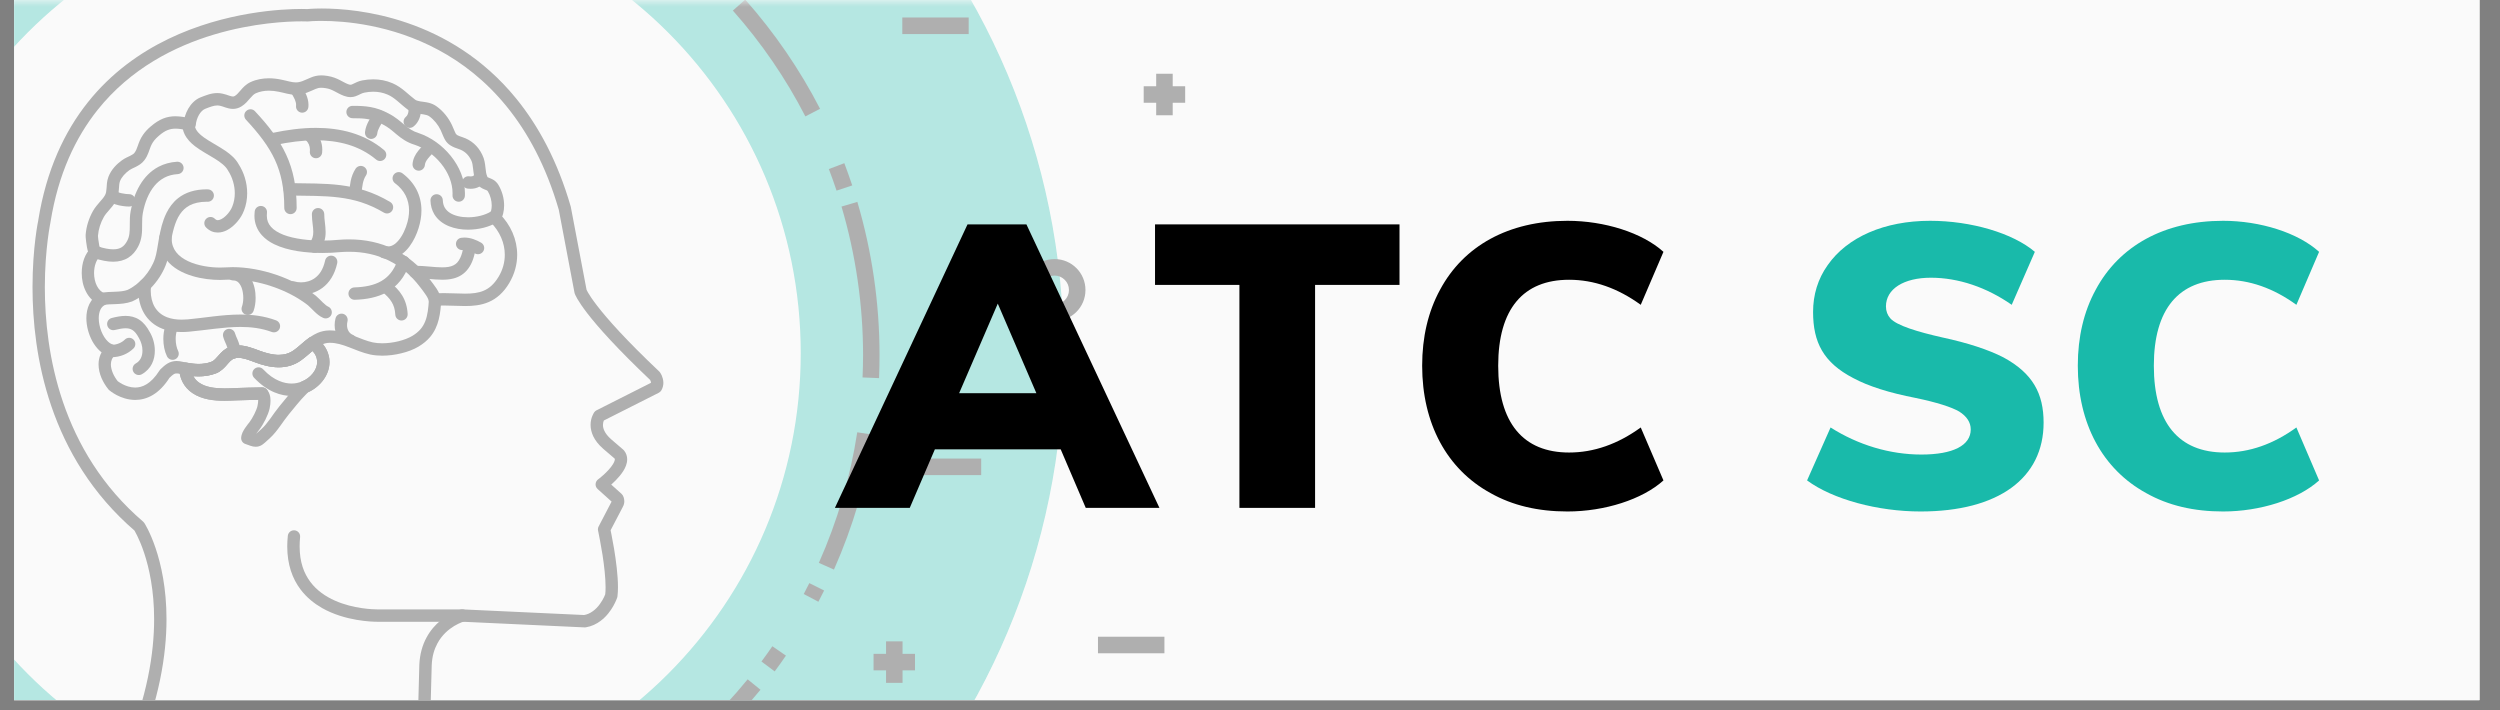 <svg xmlns="http://www.w3.org/2000/svg" xmlns:xlink="http://www.w3.org/1999/xlink" width="250" zoomAndPan="magnify" viewBox="0 0 187.5 53.25" height="71" preserveAspectRatio="xMidYMid meet" version="1.0"><rect x="0" y="0" width="187.5" height="53.25" fill="#808080" stroke="none"/><defs><filter x="0%" y="0%" width="100%" height="100%" id="id1"><feColorMatrix values="0 0 0 0 1 0 0 0 0 1 0 0 0 0 1 0 0 0 1 0" color-interpolation-filters="sRGB"/></filter><g/><clipPath id="id2"><path d="M 1.055 0 L 185.953 0 L 185.953 52.512 L 1.055 52.512 Z M 1.055 0 " clip-rule="nonzero"/></clipPath><clipPath id="id3"><path d="M 1.055 0 L 90 0 L 90 52.512 L 1.055 52.512 Z M 1.055 0 " clip-rule="nonzero"/></clipPath><mask id="id4"><g filter="url(#id1)"><rect x="-18.75" width="225" fill="#000000" y="-5.325" height="63.9" fill-opacity="0.31"/></g></mask><clipPath id="id5"><path d="M 0.055 0 L 79 0 L 79 52.512 L 0.055 52.512 Z M 0.055 0 " clip-rule="nonzero"/></clipPath><clipPath id="id6"><path d="M 0.055 0 L 60 0 L 60 52.512 L 0.055 52.512 Z M 0.055 0 " clip-rule="nonzero"/></clipPath><clipPath id="id7"><path d="M 53 0 L 61 0 L 61 9 L 53 9 Z M 53 0 " clip-rule="nonzero"/></clipPath><clipPath id="id8"><path d="M 47 50 L 57 50 L 57 52.512 L 47 52.512 Z M 47 50 " clip-rule="nonzero"/></clipPath><clipPath id="id9"><path d="M 0.055 51 L 2 51 L 2 52.512 L 0.055 52.512 Z M 0.055 51 " clip-rule="nonzero"/></clipPath><clipPath id="id10"><path d="M 0.055 0 L 2 0 L 2 5 L 0.055 5 Z M 0.055 0 " clip-rule="nonzero"/></clipPath><clipPath id="id11"><path d="M 84 6 L 87.992 6 L 87.992 8 L 84 8 Z M 84 6 " clip-rule="nonzero"/></clipPath><clipPath id="id12"><path d="M 1 0 L 49 0 L 49 52.512 L 1 52.512 Z M 1 0 " clip-rule="nonzero"/></clipPath><clipPath id="id13"><rect x="0" width="89" y="0" height="53"/></clipPath></defs><g clip-path="url(#id2)"><path fill="#ffffff" d="M 1.055 0 L 186.445 0 L 186.445 60.066 L 1.055 60.066 Z M 1.055 0 " fill-opacity="1" fill-rule="nonzero"/><path fill="#ffffff" d="M 1.055 0 L 186.445 0 L 186.445 52.652 L 1.055 52.652 Z M 1.055 0 " fill-opacity="1" fill-rule="nonzero"/><path fill="#fafafa" d="M 1.055 0 L 186.445 0 L 186.445 52.652 L 1.055 52.652 Z M 1.055 0 " fill-opacity="1" fill-rule="nonzero"/></g><g clip-path="url(#id3)"><g mask="url(#id4)"><g transform="matrix(1, 0, 0, 1, 1, -0)"><g clip-path="url(#id13)"><g clip-path="url(#id5)"><path fill="#19baaa" d="M 25.094 80.254 C -4.555 80.254 -28.594 56.18 -28.594 26.488 C -28.594 -3.207 -4.555 -27.281 25.094 -27.281 C 54.746 -27.281 78.781 -3.207 78.781 26.488 C 78.781 56.18 54.746 80.254 25.094 80.254 " fill-opacity="1" fill-rule="nonzero"/></g><g clip-path="url(#id6)"><path fill="#fafafa" d="M 59.055 26.488 C 59.055 45.27 43.852 60.5 25.094 60.5 C 6.336 60.5 -8.867 45.27 -8.867 26.488 C -8.867 7.703 6.336 -7.523 25.094 -7.523 C 43.852 -7.523 59.055 7.703 59.055 26.488 " fill-opacity="1" fill-rule="nonzero"/></g><g clip-path="url(#id7)"><path fill="#070808" d="M 60.504 8.16 C 58.984 5.211 57.09 2.453 54.891 -0.031 L 53.965 0.793 C 56.098 3.199 57.934 5.871 59.402 8.73 L 60.504 8.16 " fill-opacity="1" fill-rule="nonzero"/></g><path fill="#070808" d="M 62.918 13.906 C 62.73 13.348 62.531 12.789 62.324 12.238 L 61.164 12.68 C 61.367 13.215 61.562 13.754 61.742 14.297 L 62.918 13.906 " fill-opacity="1" fill-rule="nonzero"/><path fill="#070808" d="M 64.93 28.359 C 64.953 27.785 64.965 27.207 64.965 26.629 C 64.965 22.746 64.402 18.863 63.301 15.141 L 62.113 15.492 C 63.18 19.102 63.73 22.867 63.73 26.629 C 63.73 27.191 63.715 27.75 63.691 28.309 L 64.93 28.359 " fill-opacity="1" fill-rule="nonzero"/><path fill="#070808" d="M 61.547 42.719 C 62.973 39.5 63.984 36.094 64.516 32.609 L 63.293 32.422 C 62.777 35.793 61.801 39.098 60.414 42.215 L 61.547 42.719 " fill-opacity="1" fill-rule="nonzero"/><path fill="#070808" d="M 60.379 45.133 C 60.523 44.852 60.668 44.57 60.809 44.289 L 59.699 43.734 C 59.562 44.012 59.426 44.281 59.281 44.551 L 60.379 45.133 " fill-opacity="1" fill-rule="nonzero"/><path fill="#070808" d="M 57.102 50.355 C 57.391 49.965 57.672 49.57 57.945 49.172 L 56.926 48.469 C 56.66 48.855 56.391 49.238 56.109 49.613 L 57.102 50.355 " fill-opacity="1" fill-rule="nonzero"/><g clip-path="url(#id8)"><path fill="#070808" d="M 48.406 58.895 C 51.25 56.859 53.824 54.445 56.035 51.73 L 55.074 50.949 C 52.934 53.574 50.441 55.914 47.684 57.887 L 48.406 58.895 " fill-opacity="1" fill-rule="nonzero"/></g><g clip-path="url(#id9)"><path fill="#070808" d="M -5.238 52.445 C -3.363 54.645 -1.25 56.633 1.051 58.371 L 1.797 57.379 C -0.434 55.695 -2.48 53.77 -4.297 51.641 L -5.238 52.445 " fill-opacity="1" fill-rule="nonzero"/></g><g clip-path="url(#id10)"><path fill="#070808" d="M 0.906 -5.266 C -2.297 -2.809 -5.129 0.133 -7.465 3.422 L -6.457 4.141 C -4.191 0.949 -1.445 -1.902 1.66 -4.281 L 0.906 -5.266 " fill-opacity="1" fill-rule="nonzero"/></g><path fill="#070808" d="M 65.453 51.215 L 66.691 51.215 L 66.691 48.102 L 65.453 48.102 Z M 65.453 51.215 " fill-opacity="1" fill-rule="nonzero"/><path fill="#070808" d="M 64.516 50.277 L 67.625 50.277 L 67.625 49.039 L 64.516 49.039 Z M 64.516 50.277 " fill-opacity="1" fill-rule="nonzero"/><path fill="#070808" d="M 85.715 8.645 L 86.953 8.645 L 86.953 5.531 L 85.715 5.531 Z M 85.715 8.645 " fill-opacity="1" fill-rule="nonzero"/><g clip-path="url(#id11)"><path fill="#070808" d="M 84.777 7.707 L 87.887 7.707 L 87.887 6.469 L 84.777 6.469 Z M 84.777 7.707 " fill-opacity="1" fill-rule="nonzero"/></g><path fill="#070808" d="M 66.672 2.555 L 71.652 2.555 L 71.652 1.312 L 66.672 1.312 Z M 66.672 2.555 " fill-opacity="1" fill-rule="nonzero"/><path fill="#070808" d="M 67.605 35.633 L 72.59 35.633 L 72.59 34.391 L 67.605 34.391 Z M 67.605 35.633 " fill-opacity="1" fill-rule="nonzero"/><path fill="#070808" d="M 81.348 48.996 L 86.332 48.996 L 86.332 47.754 L 81.348 47.754 Z M 81.348 48.996 " fill-opacity="1" fill-rule="nonzero"/><path fill="#070808" d="M 79.793 21.75 L 79.172 21.75 C 79.172 22.051 79.055 22.316 78.855 22.516 C 78.66 22.711 78.395 22.832 78.094 22.832 C 77.793 22.832 77.527 22.711 77.328 22.516 C 77.133 22.316 77.012 22.051 77.012 21.75 C 77.012 21.449 77.133 21.184 77.328 20.988 C 77.527 20.789 77.793 20.668 78.094 20.668 C 78.395 20.668 78.66 20.789 78.855 20.988 C 79.055 21.184 79.172 21.449 79.172 21.75 L 80.41 21.75 C 80.41 20.469 79.375 19.43 78.094 19.43 C 76.812 19.43 75.773 20.469 75.773 21.75 C 75.773 23.035 76.812 24.07 78.094 24.07 C 79.375 24.07 80.41 23.035 80.41 21.75 L 79.793 21.75 " fill-opacity="1" fill-rule="nonzero"/><g clip-path="url(#id12)"><path fill="#070808" d="M 9.25 56.527 C 10.945 52.512 11.488 49.125 11.488 46.441 C 11.488 41.801 9.863 39.281 9.828 39.23 C 9.805 39.195 9.773 39.16 9.742 39.129 C 6.641 36.473 4.801 33.297 3.73 30.168 C 2.66 27.039 2.363 23.965 2.363 21.539 C 2.363 20.082 2.473 18.859 2.578 18.004 C 2.629 17.578 2.684 17.242 2.723 17.016 C 2.742 16.902 2.758 16.816 2.77 16.758 C 2.773 16.73 2.777 16.707 2.781 16.695 L 2.785 16.676 L 2.789 16.648 C 3.371 13.039 4.668 10.316 6.324 8.238 C 8.805 5.129 12.113 3.469 15.07 2.586 C 18.027 1.703 20.613 1.602 21.598 1.602 C 21.734 1.602 21.844 1.605 21.914 1.605 C 21.949 1.609 21.977 1.609 21.992 1.609 L 22.105 1.609 C 22.18 1.602 22.547 1.566 23.133 1.57 C 24.828 1.566 28.336 1.84 31.875 3.742 C 33.645 4.691 35.422 6.047 36.996 7.984 C 38.574 9.922 39.953 12.441 40.91 15.738 L 41.359 15.609 L 40.902 15.695 L 42.086 21.949 L 42.102 22.008 C 42.125 22.082 42.281 22.504 43.062 23.516 C 43.844 24.527 45.258 26.125 47.805 28.539 L 48.125 28.203 L 47.746 28.469 L 47.984 28.305 L 47.742 28.465 L 47.746 28.469 L 47.984 28.305 L 47.742 28.465 C 47.746 28.469 47.77 28.508 47.789 28.559 C 47.812 28.609 47.824 28.672 47.824 28.715 C 47.824 28.75 47.82 28.773 47.801 28.805 L 48.203 29.043 L 47.992 28.625 L 43.738 30.773 C 43.668 30.809 43.609 30.859 43.566 30.922 C 43.551 30.945 43.484 31.043 43.422 31.203 C 43.355 31.363 43.293 31.594 43.293 31.871 C 43.293 32.125 43.352 32.422 43.496 32.727 C 43.645 33.031 43.879 33.344 44.227 33.645 L 44.227 33.648 L 45.145 34.434 L 45.449 34.082 L 45.086 34.375 C 45.109 34.406 45.109 34.41 45.113 34.453 C 45.113 34.512 45.07 34.664 44.957 34.836 C 44.793 35.098 44.512 35.391 44.277 35.605 C 44.156 35.711 44.051 35.801 43.973 35.863 C 43.934 35.895 43.906 35.918 43.883 35.934 L 43.863 35.949 L 43.855 35.953 C 43.742 36.039 43.676 36.168 43.668 36.309 C 43.66 36.445 43.719 36.582 43.82 36.676 L 44.996 37.734 L 45.309 37.387 L 44.91 37.625 L 45.023 37.559 L 44.898 37.605 L 44.91 37.625 L 45.023 37.559 L 44.898 37.605 L 44.922 37.594 L 44.895 37.594 L 44.898 37.605 L 44.922 37.594 L 44.895 37.594 L 44.984 37.594 L 44.91 37.551 L 44.895 37.594 L 44.984 37.594 L 44.91 37.551 L 44.895 37.57 L 43.895 39.488 C 43.844 39.586 43.832 39.695 43.855 39.805 C 43.855 39.805 43.863 39.84 43.879 39.914 C 43.93 40.172 44.066 40.844 44.191 41.633 C 44.312 42.422 44.418 43.332 44.418 44.039 C 44.418 44.258 44.41 44.453 44.387 44.617 L 44.848 44.676 L 44.41 44.527 L 44.438 44.539 L 44.41 44.527 L 44.438 44.539 L 44.41 44.527 C 44.402 44.551 44.266 44.934 43.984 45.312 C 43.848 45.5 43.676 45.688 43.473 45.832 C 43.273 45.98 43.047 46.09 42.777 46.133 L 42.855 46.594 L 42.879 46.129 L 33.688 45.703 C 33.641 45.699 33.59 45.707 33.543 45.719 C 33.508 45.73 32.793 45.926 32.039 46.539 C 31.668 46.848 31.281 47.266 30.988 47.816 C 30.691 48.363 30.484 49.047 30.449 49.863 L 30.449 49.867 L 30.176 60.012 C 30.168 60.27 30.371 60.48 30.629 60.488 C 30.887 60.496 31.098 60.293 31.105 60.039 L 31.379 49.895 L 30.914 49.879 L 31.379 49.898 C 31.406 49.219 31.574 48.684 31.805 48.258 C 32.148 47.617 32.648 47.203 33.066 46.949 C 33.277 46.824 33.465 46.738 33.598 46.684 C 33.66 46.656 33.715 46.641 33.746 46.629 L 33.781 46.617 L 33.789 46.613 L 33.762 46.508 L 33.789 46.613 L 33.762 46.508 L 33.789 46.613 L 33.668 46.168 L 33.645 46.629 L 42.836 47.055 C 42.867 47.059 42.898 47.055 42.934 47.051 C 43.375 46.977 43.75 46.793 44.051 46.562 C 44.504 46.223 44.805 45.793 45 45.449 C 45.195 45.102 45.281 44.844 45.289 44.824 C 45.301 44.793 45.305 44.766 45.309 44.734 C 45.336 44.516 45.348 44.285 45.348 44.039 C 45.348 43.133 45.199 42.035 45.055 41.152 C 44.906 40.27 44.762 39.609 44.762 39.605 L 44.309 39.703 L 44.719 39.918 L 45.719 38.004 L 45.309 37.785 L 45.707 38.023 C 45.793 37.879 45.824 37.723 45.824 37.594 C 45.82 37.336 45.727 37.188 45.707 37.148 C 45.68 37.105 45.652 37.074 45.617 37.039 L 44.441 35.984 L 44.133 36.328 L 44.406 36.703 C 44.418 36.695 44.793 36.418 45.184 36.02 C 45.379 35.82 45.578 35.59 45.742 35.336 C 45.902 35.078 46.035 34.793 46.039 34.453 C 46.043 34.23 45.965 33.984 45.809 33.793 L 45.75 33.73 L 44.832 32.941 L 44.836 32.945 C 44.57 32.711 44.418 32.5 44.332 32.32 C 44.246 32.145 44.223 31.996 44.223 31.871 C 44.223 31.734 44.254 31.621 44.285 31.547 C 44.301 31.508 44.312 31.48 44.32 31.465 L 44.332 31.449 L 44.309 31.438 L 44.328 31.453 L 44.332 31.449 L 44.309 31.438 L 44.328 31.453 L 44.074 31.281 L 44.324 31.457 L 44.328 31.453 L 44.074 31.281 L 44.324 31.457 L 43.945 31.191 L 44.156 31.605 L 48.41 29.457 C 48.492 29.414 48.555 29.352 48.602 29.277 C 48.711 29.09 48.754 28.887 48.754 28.715 C 48.75 28.48 48.688 28.297 48.633 28.164 C 48.574 28.035 48.516 27.953 48.504 27.934 L 48.445 27.863 C 45.918 25.473 44.539 23.906 43.797 22.945 C 43.426 22.465 43.215 22.141 43.102 21.945 C 43.047 21.844 43.012 21.777 42.996 21.742 L 42.98 21.707 L 42.77 21.789 L 42.98 21.715 L 42.98 21.707 L 42.77 21.789 L 42.98 21.715 L 42.543 21.863 L 43 21.773 L 41.812 15.523 L 41.801 15.477 C 40.816 12.074 39.379 9.434 37.719 7.395 C 35.227 4.336 32.242 2.645 29.555 1.723 C 26.867 0.797 24.477 0.637 23.133 0.637 C 22.422 0.637 22.004 0.684 21.992 0.684 L 22.039 1.148 L 22.062 0.684 C 22.059 0.684 21.895 0.672 21.598 0.672 C 20.207 0.676 15.922 0.852 11.637 2.914 C 9.496 3.949 7.355 5.457 5.598 7.66 C 3.84 9.859 2.477 12.75 1.871 16.504 L 2.332 16.578 L 1.879 16.48 C 1.871 16.504 1.438 18.531 1.438 21.539 C 1.438 24.039 1.738 27.215 2.852 30.469 C 3.965 33.723 5.895 37.059 9.137 39.836 L 9.441 39.484 L 9.051 39.738 L 9.18 39.652 L 9.051 39.738 L 9.18 39.652 L 9.051 39.738 C 9.062 39.758 10.559 42.09 10.559 46.441 C 10.559 49 10.043 52.258 8.395 56.168 C 8.297 56.402 8.406 56.676 8.645 56.777 C 8.879 56.875 9.152 56.766 9.25 56.527 " fill-opacity="1" fill-rule="nonzero"/></g><path fill="#070808" d="M 20.848 6.973 C 20.945 7.145 21.043 7.309 21.109 7.457 C 21.172 7.609 21.207 7.746 21.207 7.867 L 21.203 7.938 C 21.176 8.191 21.363 8.422 21.617 8.449 C 21.871 8.477 22.102 8.289 22.129 8.035 C 22.133 7.98 22.137 7.922 22.137 7.867 C 22.137 7.57 22.055 7.309 21.961 7.086 C 21.859 6.863 21.746 6.672 21.656 6.512 C 21.527 6.289 21.242 6.215 21.02 6.34 C 20.797 6.469 20.723 6.75 20.848 6.973 " fill-opacity="1" fill-rule="nonzero"/><path fill="#070808" d="M 7.195 26.781 C 7.262 26.785 7.332 26.789 7.398 26.789 C 8 26.785 8.59 26.551 9.016 26.129 C 9.195 25.949 9.195 25.652 9.016 25.473 C 8.836 25.289 8.539 25.289 8.359 25.473 C 8.133 25.703 7.738 25.863 7.398 25.859 C 7.359 25.859 7.32 25.859 7.285 25.855 C 7.027 25.832 6.801 26.016 6.777 26.273 C 6.75 26.527 6.938 26.754 7.195 26.781 " fill-opacity="1" fill-rule="nonzero"/><path fill="#070808" d="M 11.352 28.035 L 11.676 28.371 C 11.836 28.215 11.953 28.113 12.031 28.066 C 12.113 28.02 12.148 28.008 12.246 28.008 C 12.305 28.004 12.391 28.016 12.508 28.043 C 12.938 28.148 13.414 28.227 13.898 28.227 C 14.336 28.227 14.781 28.164 15.207 27.996 C 15.391 27.926 15.539 27.824 15.664 27.715 C 15.852 27.559 15.988 27.391 16.109 27.254 C 16.227 27.117 16.332 27.016 16.43 26.953 C 16.562 26.871 16.699 26.84 16.879 26.836 C 17.055 26.836 17.262 26.879 17.48 26.941 C 17.695 27.008 17.922 27.094 18.141 27.176 C 18.691 27.383 19.289 27.547 19.906 27.547 C 20.469 27.547 21.051 27.402 21.574 27.027 C 22 26.723 22.344 26.375 22.68 26.125 C 22.848 26 23.012 25.898 23.176 25.828 C 23.344 25.758 23.512 25.715 23.703 25.711 L 23.758 25.711 C 24.211 25.711 24.672 25.848 25.164 26.039 C 25.66 26.227 26.18 26.461 26.773 26.59 C 27.055 26.648 27.355 26.676 27.664 26.676 C 28.141 26.676 28.637 26.613 29.105 26.496 C 29.578 26.383 30.023 26.215 30.402 25.988 C 30.746 25.781 31.027 25.547 31.254 25.281 C 31.59 24.883 31.789 24.43 31.906 23.961 C 32.023 23.492 32.066 23.004 32.094 22.5 L 31.633 22.477 L 31.668 22.938 C 31.883 22.922 32.094 22.914 32.309 22.914 C 32.828 22.914 33.352 22.953 33.879 22.953 C 34.469 22.953 35.074 22.902 35.656 22.652 C 36.238 22.402 36.773 21.945 37.195 21.227 C 37.594 20.555 37.789 19.824 37.789 19.105 C 37.789 17.965 37.305 16.852 36.438 15.996 L 36.109 16.324 L 36.504 16.574 C 36.723 16.223 36.809 15.812 36.809 15.41 C 36.809 14.875 36.66 14.336 36.387 13.879 L 36.387 13.875 C 36.285 13.707 36.152 13.578 36.02 13.496 C 35.922 13.434 35.828 13.398 35.762 13.371 C 35.652 13.328 35.598 13.309 35.586 13.297 C 35.57 13.285 35.574 13.301 35.547 13.246 C 35.465 13.066 35.438 12.848 35.41 12.57 C 35.379 12.293 35.344 11.953 35.168 11.602 C 35.008 11.273 34.801 10.996 34.551 10.777 C 34.301 10.559 34.012 10.395 33.699 10.293 C 33.504 10.23 33.379 10.18 33.309 10.141 C 33.258 10.109 33.238 10.09 33.223 10.074 C 33.195 10.051 33.168 10.004 33.117 9.887 C 33.062 9.77 32.996 9.594 32.891 9.367 C 32.641 8.84 32.242 8.328 31.727 7.965 C 31.547 7.836 31.355 7.762 31.184 7.715 C 30.922 7.648 30.688 7.633 30.508 7.602 C 30.328 7.57 30.211 7.531 30.129 7.469 C 29.879 7.285 29.648 7.066 29.383 6.848 C 29.113 6.625 28.812 6.402 28.43 6.238 C 27.965 6.039 27.477 5.949 26.992 5.949 C 26.715 5.949 26.438 5.977 26.164 6.031 C 25.875 6.09 25.664 6.203 25.527 6.27 C 25.461 6.305 25.41 6.328 25.375 6.34 C 25.336 6.352 25.316 6.355 25.289 6.355 C 25.258 6.355 25.207 6.352 25.125 6.32 C 24.922 6.246 24.734 6.133 24.492 6.008 C 24.25 5.883 23.949 5.754 23.566 5.695 C 23.395 5.668 23.242 5.652 23.098 5.652 C 22.789 5.652 22.531 5.723 22.32 5.812 C 22.105 5.898 21.93 5.988 21.684 6.082 C 21.484 6.156 21.332 6.18 21.184 6.18 C 21.043 6.18 20.898 6.156 20.723 6.117 C 20.547 6.078 20.344 6.02 20.098 5.973 C 19.801 5.91 19.488 5.871 19.172 5.871 C 18.715 5.871 18.238 5.949 17.793 6.156 C 17.445 6.316 17.227 6.562 17.055 6.762 C 16.883 6.965 16.746 7.117 16.621 7.191 C 16.551 7.234 16.523 7.234 16.473 7.238 C 16.418 7.238 16.328 7.219 16.195 7.176 C 16.066 7.133 15.906 7.07 15.703 7.027 C 15.566 6.992 15.426 6.98 15.293 6.98 C 15.047 6.98 14.824 7.027 14.621 7.09 C 14.418 7.152 14.234 7.227 14.051 7.297 C 13.625 7.465 13.324 7.801 13.117 8.152 C 12.914 8.512 12.793 8.906 12.762 9.285 L 13.223 9.324 L 13.312 8.867 C 12.887 8.785 12.52 8.723 12.152 8.719 C 11.84 8.719 11.527 8.77 11.223 8.895 C 10.918 9.02 10.625 9.211 10.316 9.473 C 10.059 9.688 9.871 9.902 9.727 10.109 C 9.512 10.418 9.414 10.707 9.336 10.93 C 9.258 11.156 9.203 11.305 9.082 11.465 C 9.043 11.523 8.938 11.602 8.766 11.684 C 8.602 11.766 8.387 11.852 8.168 12.004 C 7.754 12.301 7.344 12.711 7.133 13.258 C 7.008 13.59 7.008 13.887 6.992 14.113 C 6.977 14.344 6.953 14.496 6.879 14.629 C 6.793 14.793 6.652 14.957 6.488 15.141 C 6.328 15.328 6.137 15.539 5.98 15.812 C 5.672 16.355 5.469 16.98 5.422 17.617 L 5.883 17.652 L 5.422 17.609 L 5.422 17.664 C 5.422 17.711 5.422 17.75 5.426 17.801 C 5.441 17.98 5.473 18.273 5.523 18.547 C 5.551 18.688 5.578 18.816 5.625 18.941 C 5.648 19.004 5.672 19.066 5.727 19.145 C 5.754 19.184 5.789 19.234 5.855 19.281 C 5.918 19.332 6.027 19.383 6.156 19.383 C 6.25 19.383 6.34 19.355 6.402 19.32 L 6.176 18.914 L 5.945 18.508 C 5.922 18.523 5.898 18.535 5.863 18.566 C 5.844 18.582 5.82 18.602 5.785 18.648 C 5.766 18.668 5.746 18.699 5.727 18.742 C 5.707 18.789 5.688 18.852 5.688 18.934 C 5.684 19.039 5.734 19.168 5.805 19.246 C 5.855 19.305 5.91 19.336 5.949 19.355 C 6.016 19.387 6.059 19.391 6.09 19.398 C 6.121 19.402 6.141 19.402 6.16 19.402 C 6.223 19.402 6.246 19.395 6.273 19.391 C 6.312 19.383 6.34 19.375 6.379 19.359 C 6.402 19.352 6.422 19.344 6.461 19.32 C 6.48 19.309 6.508 19.297 6.551 19.254 C 6.574 19.234 6.602 19.207 6.633 19.156 C 6.664 19.105 6.703 19.023 6.703 18.914 C 6.703 18.828 6.676 18.734 6.633 18.668 C 6.555 18.551 6.477 18.512 6.43 18.488 C 6.352 18.457 6.316 18.453 6.285 18.449 C 6.258 18.445 6.238 18.445 6.223 18.445 C 6.18 18.445 6.152 18.449 6.117 18.453 C 6.031 18.465 5.949 18.496 5.883 18.555 C 5.609 18.781 5.426 19.086 5.305 19.414 C 5.184 19.746 5.129 20.105 5.129 20.477 C 5.129 20.949 5.223 21.434 5.445 21.867 C 5.66 22.297 6.02 22.684 6.523 22.875 L 6.691 22.445 L 6.496 22.02 C 6.129 22.188 5.859 22.48 5.699 22.809 C 5.539 23.141 5.477 23.504 5.477 23.867 C 5.48 24.465 5.645 25.074 5.93 25.598 C 6.074 25.855 6.25 26.094 6.461 26.293 C 6.672 26.492 6.918 26.652 7.207 26.73 L 7.332 26.285 L 7.031 25.93 C 6.809 26.117 6.645 26.344 6.539 26.586 C 6.434 26.828 6.391 27.082 6.391 27.328 C 6.391 27.684 6.477 28.027 6.609 28.344 C 6.746 28.66 6.926 28.953 7.133 29.207 L 7.188 29.262 C 7.207 29.277 7.41 29.453 7.75 29.633 C 8.09 29.809 8.566 29.992 9.141 29.996 C 9.555 29.996 10.023 29.891 10.473 29.617 C 10.922 29.344 11.355 28.91 11.746 28.281 L 11.352 28.035 L 11.676 28.371 L 11.352 28.035 L 10.961 27.789 C 10.625 28.32 10.293 28.637 9.988 28.82 C 9.688 29.004 9.406 29.062 9.141 29.066 C 8.777 29.066 8.434 28.941 8.18 28.809 C 8.055 28.742 7.953 28.676 7.887 28.629 C 7.852 28.605 7.828 28.586 7.812 28.574 L 7.797 28.559 L 7.793 28.559 L 7.66 28.715 L 7.793 28.559 L 7.66 28.715 L 7.793 28.559 L 7.492 28.91 L 7.852 28.617 C 7.699 28.43 7.562 28.211 7.465 27.984 C 7.371 27.758 7.316 27.527 7.316 27.328 C 7.316 27.191 7.344 27.066 7.391 26.953 C 7.438 26.844 7.512 26.742 7.633 26.641 C 7.762 26.531 7.824 26.355 7.785 26.188 C 7.75 26.02 7.625 25.883 7.457 25.836 C 7.348 25.805 7.223 25.734 7.098 25.617 C 6.906 25.441 6.727 25.16 6.602 24.848 C 6.477 24.531 6.406 24.18 6.406 23.867 C 6.406 23.613 6.453 23.387 6.535 23.219 C 6.621 23.051 6.723 22.941 6.887 22.863 C 7.055 22.785 7.16 22.613 7.156 22.43 C 7.148 22.242 7.031 22.078 6.859 22.008 C 6.605 21.91 6.414 21.719 6.27 21.445 C 6.129 21.172 6.055 20.82 6.055 20.477 C 6.055 20.207 6.102 19.945 6.18 19.734 C 6.254 19.52 6.367 19.359 6.473 19.273 L 6.18 18.914 L 6.234 19.375 L 6.242 19.375 L 6.223 19.141 L 6.223 19.375 L 6.242 19.375 L 6.223 19.141 L 6.223 19.375 L 6.223 18.957 L 6.125 19.363 C 6.188 19.375 6.207 19.371 6.223 19.375 L 6.223 18.957 L 6.125 19.363 L 6.234 18.918 L 5.969 19.289 C 6.047 19.344 6.094 19.355 6.125 19.363 L 6.234 18.918 L 5.969 19.289 L 6.234 18.914 L 5.844 19.156 C 5.883 19.223 5.93 19.266 5.969 19.289 L 6.234 18.914 L 5.844 19.156 L 6.234 18.914 L 5.773 18.914 C 5.773 18.996 5.801 19.09 5.844 19.156 L 6.234 18.914 L 5.773 18.914 L 6.234 18.914 L 5.812 18.73 C 5.793 18.777 5.773 18.84 5.773 18.914 L 6.234 18.914 L 5.812 18.73 L 6.234 18.91 L 5.918 18.578 C 5.891 18.605 5.852 18.641 5.812 18.73 L 6.234 18.91 L 5.918 18.578 L 6.219 18.898 L 6.012 18.508 C 5.996 18.52 5.969 18.527 5.918 18.578 L 6.219 18.898 L 6.012 18.508 L 6.18 18.82 L 6.062 18.488 C 6.051 18.492 6.043 18.492 6.012 18.508 L 6.18 18.82 L 6.062 18.488 L 6.125 18.672 L 6.082 18.48 L 6.062 18.488 L 6.125 18.672 L 6.082 18.48 L 6.16 18.816 L 6.16 18.473 C 6.098 18.473 6.094 18.48 6.082 18.48 L 6.16 18.816 L 6.16 18.473 L 6.16 18.922 L 6.316 18.5 C 6.223 18.469 6.188 18.473 6.16 18.473 L 6.16 18.922 L 6.316 18.5 L 6.152 18.934 L 6.5 18.625 C 6.43 18.551 6.359 18.52 6.316 18.5 L 6.152 18.934 L 6.5 18.625 L 6.152 18.934 L 6.613 18.934 C 6.617 18.832 6.57 18.699 6.5 18.625 L 6.152 18.934 L 6.613 18.934 L 6.152 18.934 L 6.574 19.121 C 6.594 19.078 6.613 19.016 6.613 18.934 L 6.152 18.934 L 6.574 19.121 L 6.164 18.938 L 6.488 19.25 C 6.508 19.23 6.539 19.199 6.574 19.121 L 6.164 18.938 L 6.488 19.25 L 6.195 18.969 L 6.426 19.305 C 6.438 19.297 6.457 19.285 6.488 19.25 L 6.195 18.969 L 6.426 19.305 L 6.281 19.094 L 6.41 19.316 L 6.426 19.305 L 6.281 19.094 L 6.41 19.316 C 6.629 19.188 6.707 18.906 6.582 18.684 C 6.457 18.461 6.176 18.383 5.953 18.508 L 6.156 18.879 L 6.156 18.453 C 6.078 18.453 6 18.48 5.953 18.508 L 6.156 18.879 L 6.156 18.453 L 6.156 18.871 L 6.426 18.551 C 6.383 18.512 6.285 18.453 6.156 18.453 L 6.156 18.871 L 6.426 18.551 L 6.215 18.805 L 6.496 18.629 C 6.488 18.613 6.473 18.59 6.426 18.551 L 6.215 18.805 L 6.496 18.629 L 6.348 18.719 L 6.504 18.641 L 6.496 18.629 L 6.348 18.719 L 6.504 18.641 L 6.445 18.672 L 6.504 18.645 L 6.504 18.641 L 6.445 18.672 L 6.504 18.645 L 6.5 18.629 C 6.488 18.594 6.465 18.512 6.445 18.418 C 6.418 18.27 6.391 18.094 6.371 17.945 C 6.363 17.871 6.359 17.805 6.352 17.754 L 6.348 17.688 L 6.348 17.664 L 6.023 17.664 L 6.348 17.695 L 6.348 17.664 L 6.023 17.664 L 6.348 17.695 L 6.348 17.684 C 6.383 17.207 6.543 16.699 6.789 16.273 C 6.879 16.109 7.02 15.945 7.188 15.754 C 7.352 15.566 7.539 15.355 7.691 15.074 C 7.875 14.746 7.898 14.422 7.918 14.176 C 7.934 13.922 7.945 13.734 8 13.59 C 8.113 13.289 8.391 12.984 8.703 12.762 C 8.801 12.691 8.977 12.613 9.18 12.516 C 9.383 12.41 9.629 12.281 9.824 12.023 C 9.969 11.832 10.059 11.645 10.125 11.473 C 10.227 11.219 10.277 11.02 10.375 10.832 C 10.473 10.645 10.609 10.445 10.918 10.18 C 11.172 9.961 11.383 9.832 11.57 9.758 C 11.762 9.684 11.934 9.652 12.152 9.648 C 12.406 9.648 12.727 9.699 13.137 9.777 C 13.266 9.805 13.398 9.77 13.504 9.691 C 13.609 9.613 13.676 9.492 13.688 9.359 C 13.703 9.137 13.789 8.848 13.922 8.617 C 14.055 8.387 14.23 8.223 14.387 8.164 C 14.574 8.09 14.742 8.023 14.891 7.98 C 15.039 7.934 15.168 7.91 15.293 7.91 C 15.363 7.91 15.43 7.918 15.504 7.934 C 15.617 7.957 15.746 8.004 15.902 8.059 C 16.059 8.109 16.246 8.168 16.473 8.168 C 16.676 8.168 16.902 8.113 17.105 7.984 C 17.41 7.797 17.598 7.555 17.758 7.371 C 17.918 7.184 18.047 7.059 18.176 7 C 18.48 6.863 18.816 6.801 19.172 6.801 C 19.414 6.801 19.668 6.832 19.91 6.883 C 20.121 6.922 20.312 6.977 20.52 7.023 C 20.723 7.07 20.941 7.109 21.184 7.109 C 21.438 7.109 21.715 7.062 22.008 6.953 C 22.309 6.84 22.516 6.734 22.668 6.672 C 22.824 6.609 22.914 6.586 23.098 6.582 C 23.184 6.582 23.289 6.594 23.426 6.613 C 23.684 6.652 23.863 6.73 24.07 6.836 C 24.273 6.938 24.5 7.078 24.801 7.191 C 24.969 7.254 25.133 7.285 25.289 7.285 C 25.43 7.285 25.562 7.258 25.668 7.219 C 25.832 7.164 25.949 7.094 26.051 7.047 C 26.152 7 26.234 6.965 26.344 6.945 C 26.562 6.902 26.781 6.879 26.992 6.879 C 27.363 6.879 27.723 6.945 28.066 7.094 C 28.328 7.203 28.551 7.367 28.789 7.562 C 29.027 7.758 29.273 7.992 29.574 8.215 C 29.75 8.348 29.938 8.422 30.109 8.465 C 30.367 8.535 30.594 8.547 30.777 8.582 C 30.965 8.613 31.094 8.652 31.195 8.723 C 31.551 8.973 31.871 9.379 32.051 9.762 C 32.133 9.938 32.188 10.078 32.242 10.211 C 32.289 10.309 32.328 10.41 32.391 10.508 C 32.48 10.66 32.625 10.812 32.797 10.914 C 32.969 11.023 33.16 11.098 33.41 11.18 C 33.613 11.246 33.785 11.344 33.938 11.477 C 34.086 11.609 34.223 11.781 34.336 12.012 C 34.426 12.191 34.457 12.398 34.484 12.672 C 34.516 12.941 34.543 13.273 34.703 13.625 C 34.777 13.805 34.902 13.953 35.035 14.047 C 35.133 14.117 35.23 14.16 35.301 14.191 C 35.414 14.234 35.48 14.258 35.512 14.277 C 35.543 14.297 35.555 14.301 35.594 14.359 C 35.773 14.652 35.879 15.055 35.879 15.41 C 35.879 15.68 35.816 15.922 35.719 16.078 C 35.602 16.262 35.629 16.504 35.785 16.656 C 36.488 17.359 36.859 18.23 36.859 19.105 C 36.859 19.66 36.715 20.219 36.398 20.75 C 36.047 21.332 35.688 21.621 35.289 21.797 C 34.887 21.973 34.418 22.023 33.879 22.023 C 33.398 22.023 32.871 21.984 32.309 21.984 C 32.074 21.984 31.836 21.992 31.594 22.012 C 31.363 22.031 31.18 22.219 31.168 22.449 C 31.133 23.098 31.07 23.645 30.898 24.082 C 30.809 24.305 30.699 24.5 30.547 24.68 C 30.391 24.859 30.195 25.031 29.926 25.191 C 29.656 25.352 29.285 25.496 28.887 25.594 C 28.488 25.691 28.059 25.746 27.664 25.746 C 27.41 25.746 27.168 25.723 26.965 25.68 C 26.5 25.582 26.02 25.371 25.496 25.172 C 24.973 24.973 24.402 24.781 23.758 24.781 L 23.68 24.781 C 23.363 24.789 23.07 24.859 22.812 24.969 C 22.426 25.137 22.113 25.379 21.828 25.613 C 21.547 25.852 21.289 26.09 21.035 26.27 C 20.68 26.52 20.316 26.613 19.906 26.617 C 19.457 26.617 18.961 26.488 18.465 26.305 C 18.258 26.227 18.012 26.129 17.742 26.051 C 17.477 25.973 17.188 25.906 16.879 25.906 C 16.57 25.906 16.238 25.977 15.938 26.164 C 15.633 26.359 15.449 26.602 15.285 26.781 C 15.203 26.871 15.133 26.949 15.062 27.008 C 14.996 27.066 14.934 27.105 14.867 27.129 C 14.578 27.246 14.25 27.297 13.898 27.297 C 13.512 27.297 13.105 27.234 12.727 27.141 C 12.559 27.098 12.402 27.074 12.246 27.074 C 11.996 27.074 11.746 27.148 11.551 27.27 C 11.355 27.391 11.199 27.539 11.027 27.703 C 11 27.73 10.98 27.758 10.961 27.789 L 11.352 28.035 " fill-opacity="1" fill-rule="nonzero"/><path fill="#070808" d="M 12.668 9.348 C 12.676 9.605 12.742 9.852 12.844 10.066 C 13.027 10.441 13.312 10.727 13.621 10.965 C 14.09 11.324 14.629 11.602 15.094 11.891 C 15.559 12.176 15.926 12.469 16.09 12.77 L 16.105 12.797 C 16.422 13.285 16.609 13.895 16.609 14.492 C 16.609 14.828 16.551 15.164 16.426 15.477 L 16.418 15.492 C 16.355 15.68 16.164 15.973 15.941 16.184 C 15.828 16.293 15.711 16.379 15.602 16.434 C 15.492 16.492 15.398 16.512 15.336 16.512 C 15.297 16.512 15.266 16.508 15.234 16.492 C 15.199 16.477 15.164 16.453 15.117 16.41 C 14.938 16.227 14.641 16.227 14.461 16.41 C 14.277 16.59 14.277 16.887 14.461 17.066 C 14.582 17.188 14.723 17.285 14.875 17.352 C 15.023 17.414 15.184 17.441 15.336 17.441 C 15.59 17.441 15.824 17.367 16.027 17.262 C 16.336 17.102 16.594 16.867 16.809 16.613 C 17.023 16.359 17.191 16.086 17.293 15.805 L 16.855 15.648 L 17.289 15.824 C 17.461 15.391 17.539 14.938 17.539 14.492 C 17.539 13.699 17.297 12.93 16.883 12.293 L 16.496 12.543 L 16.898 12.316 C 16.664 11.895 16.309 11.594 15.938 11.332 C 15.375 10.945 14.754 10.641 14.301 10.312 C 14.074 10.148 13.895 9.984 13.777 9.824 C 13.664 9.66 13.605 9.512 13.598 9.316 C 13.59 9.062 13.375 8.859 13.117 8.867 C 12.863 8.875 12.66 9.094 12.668 9.348 " fill-opacity="1" fill-rule="nonzero"/><path fill="#070808" d="M 12.281 12.129 C 11.766 12.16 11.301 12.293 10.895 12.504 C 10.285 12.824 9.816 13.324 9.48 13.902 C 9.141 14.48 8.922 15.141 8.801 15.824 C 8.734 16.172 8.734 16.492 8.734 16.785 C 8.734 16.824 8.734 16.863 8.734 16.902 C 8.734 17.137 8.73 17.352 8.703 17.543 C 8.676 17.734 8.625 17.902 8.535 18.07 C 8.414 18.297 8.285 18.441 8.133 18.539 C 7.977 18.637 7.785 18.699 7.488 18.699 C 7.199 18.699 6.812 18.633 6.32 18.473 C 6.078 18.391 5.816 18.523 5.734 18.77 C 5.656 19.012 5.789 19.273 6.031 19.355 C 6.586 19.535 7.062 19.629 7.488 19.629 C 7.922 19.629 8.309 19.527 8.629 19.324 C 8.945 19.125 9.18 18.836 9.352 18.512 C 9.504 18.23 9.582 17.941 9.621 17.672 C 9.66 17.398 9.66 17.141 9.66 16.902 C 9.66 16.863 9.66 16.824 9.66 16.785 C 9.66 16.5 9.668 16.238 9.711 15.996 L 9.711 15.992 C 9.855 15.195 10.148 14.465 10.578 13.945 C 10.789 13.688 11.039 13.48 11.324 13.328 C 11.613 13.176 11.941 13.082 12.332 13.059 C 12.59 13.043 12.785 12.824 12.77 12.57 C 12.754 12.312 12.535 12.117 12.281 12.129 " fill-opacity="1" fill-rule="nonzero"/><path fill="#070808" d="M 6.723 22.887 C 6.988 22.824 7.309 22.82 7.676 22.809 C 8.043 22.793 8.457 22.77 8.895 22.613 L 8.93 22.598 C 9.52 22.332 10.059 21.902 10.504 21.395 C 10.949 20.883 11.301 20.293 11.504 19.68 C 11.645 19.254 11.715 18.762 11.801 18.242 C 11.93 17.465 12.109 16.648 12.488 16.082 C 12.68 15.797 12.914 15.57 13.227 15.402 C 13.543 15.238 13.949 15.133 14.508 15.129 L 14.57 15.133 C 14.828 15.137 15.039 14.934 15.043 14.676 C 15.051 14.418 14.848 14.207 14.59 14.203 C 14.562 14.199 14.535 14.199 14.508 14.199 C 13.605 14.199 12.895 14.441 12.367 14.855 C 11.973 15.164 11.688 15.559 11.484 15.973 C 11.176 16.594 11.031 17.27 10.922 17.883 C 10.816 18.496 10.738 19.055 10.625 19.387 C 10.469 19.863 10.176 20.359 9.805 20.781 C 9.434 21.203 8.988 21.551 8.547 21.75 L 8.738 22.176 L 8.582 21.738 C 8.297 21.84 7.988 21.867 7.641 21.879 C 7.297 21.895 6.922 21.891 6.516 21.98 C 6.266 22.039 6.109 22.289 6.168 22.539 C 6.223 22.789 6.473 22.945 6.723 22.887 " fill-opacity="1" fill-rule="nonzero"/><path fill="#070808" d="M 9.402 21.344 C 9.383 21.496 9.375 21.648 9.375 21.797 C 9.375 22.398 9.508 22.988 9.805 23.496 C 10.105 24.008 10.578 24.43 11.199 24.664 C 11.672 24.84 12.156 24.902 12.625 24.902 C 12.809 24.902 12.984 24.895 13.16 24.879 C 14.496 24.758 15.789 24.52 17.031 24.52 C 17.836 24.52 18.617 24.617 19.383 24.898 C 19.625 24.988 19.891 24.863 19.98 24.625 C 20.07 24.383 19.945 24.117 19.707 24.027 C 18.812 23.695 17.91 23.59 17.031 23.59 C 15.676 23.59 14.352 23.836 13.078 23.953 C 12.926 23.965 12.777 23.973 12.625 23.973 C 12.238 23.973 11.867 23.922 11.527 23.793 C 11.098 23.625 10.809 23.363 10.605 23.027 C 10.406 22.688 10.305 22.262 10.305 21.797 C 10.305 21.68 10.312 21.562 10.324 21.441 C 10.352 21.188 10.168 20.957 9.91 20.93 C 9.656 20.902 9.43 21.09 9.402 21.344 " fill-opacity="1" fill-rule="nonzero"/><path fill="#070808" d="M 18.102 15.852 C 18.09 15.961 18.082 16.07 18.082 16.176 C 18.078 16.75 18.293 17.258 18.637 17.637 C 18.891 17.922 19.211 18.145 19.562 18.316 C 20.09 18.574 20.691 18.734 21.316 18.836 C 21.941 18.934 22.582 18.973 23.18 18.973 C 23.66 18.973 24.109 18.949 24.504 18.91 L 24.457 18.445 L 24.496 18.91 C 24.727 18.891 24.957 18.883 25.184 18.883 C 26.258 18.883 27.246 19.098 28.133 19.527 C 29.02 19.961 29.812 20.617 30.5 21.523 L 30.5 21.52 C 30.66 21.738 30.836 21.953 30.961 22.152 C 31.094 22.355 31.168 22.539 31.184 22.688 C 31.207 22.941 31.434 23.129 31.691 23.102 C 31.945 23.078 32.133 22.852 32.105 22.594 C 32.07 22.227 31.914 21.918 31.746 21.652 C 31.574 21.387 31.387 21.16 31.242 20.965 L 31.238 20.961 C 30.477 19.949 29.562 19.191 28.539 18.691 C 27.516 18.191 26.383 17.953 25.184 17.953 C 24.93 17.953 24.676 17.961 24.422 17.984 L 24.414 17.984 C 24.051 18.02 23.629 18.043 23.18 18.043 C 22.188 18.043 21.07 17.922 20.258 17.609 C 19.855 17.449 19.531 17.25 19.328 17.016 C 19.121 16.781 19.016 16.535 19.012 16.176 C 19.012 16.109 19.016 16.039 19.023 15.965 C 19.055 15.711 18.875 15.48 18.621 15.449 C 18.363 15.418 18.133 15.598 18.102 15.852 " fill-opacity="1" fill-rule="nonzero"/><path fill="#070808" d="M 10.949 17.812 L 10.945 17.883 C 10.945 18.508 11.145 19.055 11.473 19.477 C 11.961 20.109 12.688 20.477 13.418 20.699 C 14.152 20.922 14.91 20.996 15.516 20.996 C 15.676 20.996 15.824 20.992 15.957 20.98 C 16.117 20.969 16.281 20.965 16.449 20.965 C 17.395 20.965 18.445 21.152 19.438 21.496 C 20.43 21.832 21.367 22.324 22.102 22.902 L 22.391 22.539 L 22.094 22.895 C 22.211 22.992 22.379 23.172 22.566 23.352 C 22.754 23.531 22.961 23.723 23.242 23.844 C 23.477 23.945 23.75 23.836 23.852 23.602 C 23.949 23.363 23.84 23.09 23.605 22.992 C 23.527 22.961 23.367 22.84 23.211 22.684 C 23.047 22.523 22.875 22.34 22.688 22.18 L 22.676 22.172 C 21.844 21.516 20.816 20.984 19.734 20.613 C 18.656 20.246 17.516 20.035 16.449 20.035 C 16.262 20.035 16.074 20.043 15.891 20.055 C 15.781 20.062 15.652 20.066 15.516 20.066 C 14.812 20.07 13.836 19.938 13.094 19.582 C 12.723 19.406 12.418 19.18 12.207 18.906 C 12 18.633 11.879 18.316 11.875 17.883 L 11.875 17.836 C 11.883 17.578 11.68 17.367 11.422 17.359 C 11.164 17.352 10.953 17.559 10.949 17.812 " fill-opacity="1" fill-rule="nonzero"/><path fill="#070808" d="M 20.809 22 C 21.039 22.066 21.297 22.105 21.574 22.105 C 22.09 22.105 22.672 21.969 23.184 21.59 C 23.695 21.211 24.109 20.594 24.293 19.734 C 24.344 19.484 24.184 19.234 23.934 19.184 C 23.684 19.129 23.434 19.289 23.383 19.543 C 23.234 20.219 22.953 20.602 22.633 20.84 C 22.312 21.082 21.926 21.176 21.574 21.176 C 21.387 21.176 21.211 21.148 21.074 21.105 C 20.828 21.035 20.57 21.176 20.496 21.422 C 20.422 21.668 20.562 21.926 20.809 22 " fill-opacity="1" fill-rule="nonzero"/><path fill="#070808" d="M 16.496 21.035 C 16.629 21.035 16.715 21.066 16.797 21.117 C 16.918 21.199 17.035 21.355 17.121 21.578 C 17.203 21.801 17.246 22.082 17.246 22.344 C 17.246 22.602 17.203 22.844 17.145 22.996 C 17.055 23.238 17.176 23.504 17.418 23.594 C 17.656 23.684 17.926 23.562 18.016 23.324 C 18.121 23.031 18.172 22.695 18.172 22.344 C 18.172 21.863 18.082 21.355 17.832 20.914 C 17.703 20.695 17.535 20.492 17.305 20.34 C 17.078 20.191 16.797 20.105 16.496 20.105 C 16.238 20.105 16.031 20.312 16.031 20.57 C 16.031 20.828 16.238 21.035 16.496 21.035 " fill-opacity="1" fill-rule="nonzero"/><path fill="#070808" d="M 17.445 8.977 C 18.441 10.047 19.152 10.98 19.621 11.992 C 20.086 13.008 20.32 14.121 20.32 15.598 C 20.32 15.855 20.531 16.062 20.785 16.062 C 21.043 16.062 21.25 15.855 21.25 15.598 C 21.25 14.023 20.996 12.75 20.465 11.605 C 19.938 10.457 19.152 9.445 18.125 8.344 C 17.953 8.152 17.66 8.145 17.473 8.32 C 17.281 8.492 17.273 8.785 17.445 8.977 " fill-opacity="1" fill-rule="nonzero"/><path fill="#070808" d="M 20.727 14.664 C 22.082 14.691 23.281 14.668 24.418 14.812 C 25.559 14.953 26.629 15.258 27.789 15.945 C 28.008 16.078 28.293 16.004 28.422 15.785 C 28.555 15.562 28.484 15.281 28.262 15.148 C 26.988 14.387 25.762 14.043 24.535 13.887 C 23.305 13.734 22.078 13.762 20.742 13.734 C 20.488 13.73 20.277 13.934 20.27 14.191 C 20.266 14.449 20.469 14.66 20.727 14.664 " fill-opacity="1" fill-rule="nonzero"/><path fill="#070808" d="M 19.641 10.875 C 20.641 10.664 21.68 10.52 22.695 10.52 C 23.527 10.52 24.34 10.617 25.102 10.844 C 25.863 11.074 26.57 11.434 27.211 11.969 C 27.406 12.133 27.699 12.105 27.863 11.91 C 28.027 11.711 28.004 11.418 27.805 11.254 C 27.066 10.633 26.234 10.215 25.367 9.953 C 24.5 9.695 23.598 9.59 22.695 9.59 C 21.594 9.59 20.492 9.746 19.449 9.965 C 19.199 10.02 19.035 10.266 19.09 10.516 C 19.145 10.77 19.391 10.93 19.641 10.875 " fill-opacity="1" fill-rule="nonzero"/><path fill="#070808" d="M 25.441 8.867 C 25.898 8.863 26.27 8.879 26.617 8.941 C 26.969 9.008 27.301 9.117 27.703 9.328 L 27.715 9.336 C 28.113 9.535 28.402 9.793 28.75 10.086 C 29.098 10.375 29.516 10.688 30.113 10.863 L 30.25 10.422 L 30.102 10.859 C 30.832 11.102 31.559 11.621 32.086 12.277 C 32.617 12.934 32.945 13.723 32.941 14.488 C 32.941 14.539 32.941 14.59 32.938 14.641 C 32.926 14.898 33.121 15.117 33.379 15.129 C 33.633 15.145 33.852 14.949 33.867 14.691 C 33.871 14.625 33.871 14.555 33.871 14.488 C 33.871 13.457 33.445 12.484 32.809 11.695 C 32.172 10.906 31.316 10.289 30.395 9.98 L 30.383 9.977 C 29.949 9.844 29.668 9.637 29.344 9.371 C 29.02 9.102 28.66 8.77 28.129 8.504 L 27.922 8.918 L 28.141 8.508 C 27.664 8.254 27.223 8.105 26.781 8.027 C 26.344 7.949 25.914 7.938 25.441 7.938 C 25.184 7.938 24.977 8.145 24.977 8.402 C 24.977 8.656 25.184 8.867 25.441 8.867 " fill-opacity="1" fill-rule="nonzero"/><path fill="#070808" d="M 35.797 15.875 C 35.395 16.129 34.738 16.297 34.109 16.297 C 33.582 16.297 33.078 16.18 32.746 15.965 C 32.578 15.859 32.453 15.73 32.363 15.582 C 32.277 15.434 32.219 15.254 32.211 15.016 C 32.207 14.762 31.992 14.559 31.734 14.566 C 31.48 14.57 31.277 14.785 31.285 15.039 C 31.293 15.418 31.395 15.766 31.566 16.059 C 31.824 16.492 32.23 16.789 32.676 16.969 C 33.121 17.148 33.617 17.227 34.109 17.227 C 34.895 17.223 35.68 17.035 36.285 16.668 C 36.504 16.535 36.57 16.246 36.438 16.027 C 36.301 15.809 36.016 15.742 35.797 15.875 " fill-opacity="1" fill-rule="nonzero"/><path fill="#070808" d="M 30.129 20.859 C 30.781 20.859 31.48 20.977 32.164 20.98 C 32.445 20.98 32.727 20.961 33.004 20.887 C 33.422 20.785 33.832 20.547 34.121 20.141 C 34.418 19.742 34.598 19.207 34.691 18.508 C 34.723 18.25 34.543 18.02 34.289 17.988 C 34.035 17.953 33.801 18.133 33.77 18.387 C 33.719 18.789 33.633 19.094 33.531 19.312 C 33.379 19.648 33.215 19.797 33.004 19.902 C 32.797 20.008 32.516 20.051 32.164 20.051 C 31.598 20.055 30.887 19.934 30.129 19.93 C 29.875 19.93 29.668 20.137 29.668 20.395 C 29.668 20.652 29.875 20.859 30.129 20.859 " fill-opacity="1" fill-rule="nonzero"/><path fill="#070808" d="M 33.719 18.754 C 33.754 18.75 33.789 18.746 33.824 18.746 C 34.059 18.742 34.344 18.848 34.621 19.008 C 34.844 19.133 35.125 19.055 35.254 18.832 C 35.383 18.609 35.305 18.324 35.082 18.199 C 34.73 18 34.305 17.816 33.824 17.816 C 33.75 17.816 33.68 17.82 33.605 17.832 C 33.348 17.863 33.168 18.094 33.199 18.352 C 33.234 18.605 33.465 18.785 33.719 18.754 " fill-opacity="1" fill-rule="nonzero"/><path fill="#070808" d="M 28.629 13.746 C 28.984 14.008 29.242 14.316 29.418 14.656 C 29.59 15 29.68 15.379 29.68 15.785 C 29.68 15.953 29.668 16.121 29.637 16.297 L 29.637 16.305 C 29.574 16.715 29.375 17.316 29.082 17.766 C 28.934 17.996 28.766 18.184 28.602 18.305 C 28.434 18.426 28.277 18.48 28.109 18.484 C 28.051 18.484 27.992 18.477 27.926 18.461 C 27.676 18.402 27.426 18.555 27.367 18.805 C 27.309 19.055 27.461 19.305 27.711 19.363 C 27.844 19.398 27.977 19.414 28.109 19.414 C 28.504 19.414 28.859 19.27 29.148 19.055 C 29.582 18.734 29.887 18.281 30.117 17.812 C 30.344 17.344 30.488 16.855 30.551 16.445 L 30.094 16.375 L 30.551 16.453 C 30.59 16.23 30.609 16.008 30.609 15.785 C 30.609 15.238 30.488 14.711 30.246 14.234 C 30.004 13.762 29.641 13.34 29.18 12.996 C 28.973 12.844 28.684 12.891 28.531 13.098 C 28.379 13.305 28.422 13.594 28.629 13.746 " fill-opacity="1" fill-rule="nonzero"/><path fill="#070808" d="M 25.609 22.484 C 26.48 22.457 27.32 22.309 28.051 21.895 C 28.777 21.48 29.367 20.785 29.707 19.789 C 29.789 19.547 29.66 19.281 29.418 19.199 C 29.176 19.113 28.91 19.246 28.828 19.488 C 28.543 20.305 28.125 20.773 27.59 21.086 C 27.051 21.395 26.367 21.531 25.582 21.555 C 25.324 21.562 25.125 21.777 25.133 22.035 C 25.141 22.289 25.352 22.492 25.609 22.484 " fill-opacity="1" fill-rule="nonzero"/><path fill="#070808" d="M 7.047 14.906 C 7.109 15.004 7.18 15.074 7.25 15.129 C 7.375 15.223 7.5 15.273 7.629 15.32 C 7.82 15.387 8.016 15.426 8.203 15.453 C 8.387 15.48 8.551 15.492 8.688 15.492 C 8.941 15.492 9.152 15.285 9.152 15.027 C 9.152 14.773 8.941 14.562 8.688 14.562 C 8.578 14.566 8.32 14.539 8.113 14.492 C 8.008 14.469 7.91 14.438 7.855 14.41 L 7.809 14.383 L 7.77 14.438 L 7.816 14.391 L 7.809 14.383 L 7.77 14.438 L 7.816 14.391 L 7.672 14.531 L 7.844 14.43 L 7.816 14.391 L 7.672 14.531 L 7.844 14.43 C 7.711 14.207 7.426 14.137 7.207 14.266 C 6.988 14.398 6.914 14.684 7.047 14.906 " fill-opacity="1" fill-rule="nonzero"/><path fill="#070808" d="M 29.633 8.098 C 29.641 8.145 29.641 8.191 29.641 8.238 C 29.641 8.359 29.621 8.469 29.586 8.555 C 29.551 8.645 29.504 8.711 29.434 8.77 C 29.238 8.934 29.211 9.227 29.375 9.422 C 29.539 9.621 29.832 9.648 30.027 9.48 C 30.223 9.324 30.359 9.117 30.445 8.906 C 30.535 8.688 30.57 8.461 30.57 8.238 C 30.57 8.152 30.566 8.066 30.555 7.98 C 30.523 7.727 30.289 7.543 30.035 7.578 C 29.781 7.609 29.602 7.84 29.633 8.098 " fill-opacity="1" fill-rule="nonzero"/><path fill="#070808" d="M 34.062 14.145 C 34.137 14.156 34.219 14.16 34.297 14.16 C 34.516 14.16 34.75 14.117 34.973 13.988 C 35.082 13.922 35.188 13.832 35.273 13.719 C 35.355 13.605 35.422 13.473 35.457 13.328 C 35.52 13.082 35.367 12.828 35.117 12.766 C 34.871 12.703 34.617 12.855 34.555 13.105 C 34.547 13.137 34.539 13.148 34.531 13.16 C 34.52 13.172 34.508 13.188 34.465 13.203 C 34.426 13.219 34.367 13.23 34.297 13.23 C 34.262 13.23 34.227 13.227 34.191 13.223 C 33.938 13.188 33.703 13.363 33.668 13.617 C 33.633 13.871 33.809 14.105 34.062 14.145 " fill-opacity="1" fill-rule="nonzero"/><path fill="#070808" d="M 30.934 10.684 C 30.773 10.867 30.562 11.066 30.363 11.316 C 30.164 11.566 29.977 11.891 29.941 12.293 C 29.918 12.551 30.105 12.777 30.363 12.801 C 30.617 12.824 30.844 12.633 30.867 12.379 C 30.883 12.215 30.953 12.07 31.094 11.895 C 31.23 11.715 31.43 11.527 31.633 11.297 C 31.801 11.102 31.781 10.809 31.59 10.641 C 31.395 10.473 31.102 10.492 30.934 10.684 " fill-opacity="1" fill-rule="nonzero"/><path fill="#070808" d="M 27 8.48 C 26.91 8.641 26.777 8.844 26.652 9.074 C 26.527 9.309 26.41 9.582 26.375 9.902 C 26.348 10.16 26.531 10.387 26.785 10.418 C 27.039 10.445 27.27 10.262 27.297 10.004 C 27.312 9.859 27.375 9.691 27.473 9.512 C 27.566 9.332 27.691 9.145 27.809 8.941 C 27.934 8.719 27.855 8.434 27.633 8.309 C 27.41 8.18 27.129 8.258 27 8.48 " fill-opacity="1" fill-rule="nonzero"/><path fill="#070808" d="M 21.934 10.516 C 22.137 10.691 22.242 10.941 22.246 11.23 C 22.246 11.27 22.242 11.312 22.238 11.355 C 22.211 11.609 22.395 11.84 22.652 11.867 C 22.906 11.895 23.133 11.707 23.16 11.453 C 23.168 11.379 23.172 11.305 23.172 11.23 C 23.176 10.703 22.965 10.176 22.535 9.809 C 22.34 9.641 22.047 9.664 21.883 9.859 C 21.715 10.055 21.738 10.348 21.934 10.516 " fill-opacity="1" fill-rule="nonzero"/><path fill="#070808" d="M 25.672 12.648 C 25.477 12.945 25.367 13.262 25.301 13.57 C 25.238 13.883 25.211 14.184 25.184 14.469 C 25.16 14.727 25.348 14.953 25.605 14.973 C 25.859 14.996 26.086 14.809 26.109 14.555 C 26.137 14.27 26.16 14.004 26.211 13.766 C 26.262 13.531 26.332 13.332 26.445 13.164 C 26.59 12.949 26.531 12.66 26.316 12.52 C 26.105 12.379 25.816 12.434 25.672 12.648 " fill-opacity="1" fill-rule="nonzero"/><path fill="#070808" d="M 24.164 23.875 C 24.121 24.043 24.098 24.211 24.098 24.383 C 24.098 24.703 24.176 25.023 24.34 25.305 C 24.504 25.59 24.77 25.832 25.105 25.969 C 25.344 26.07 25.613 25.957 25.715 25.719 C 25.812 25.484 25.699 25.211 25.461 25.113 C 25.309 25.047 25.215 24.953 25.141 24.832 C 25.07 24.711 25.027 24.555 25.027 24.383 C 25.027 24.293 25.039 24.195 25.062 24.102 C 25.125 23.852 24.973 23.602 24.727 23.535 C 24.477 23.477 24.227 23.625 24.164 23.875 " fill-opacity="1" fill-rule="nonzero"/><path fill="#070808" d="M 11.406 24.449 C 11.293 24.754 11.25 25.086 11.25 25.418 C 11.25 25.879 11.336 26.34 11.527 26.734 C 11.645 26.961 11.922 27.055 12.152 26.941 C 12.379 26.828 12.473 26.547 12.359 26.316 C 12.25 26.105 12.176 25.754 12.176 25.418 C 12.176 25.176 12.215 24.938 12.277 24.766 C 12.363 24.527 12.238 24.258 12 24.172 C 11.758 24.086 11.492 24.207 11.406 24.449 " fill-opacity="1" fill-rule="nonzero"/><path fill="#070808" d="M 7.609 24.75 C 7.934 24.668 8.207 24.621 8.418 24.621 C 8.641 24.621 8.793 24.664 8.941 24.758 C 9.086 24.852 9.246 25.023 9.414 25.344 L 9.426 25.367 C 9.582 25.625 9.688 25.98 9.684 26.301 C 9.684 26.512 9.645 26.707 9.562 26.867 C 9.48 27.027 9.367 27.156 9.184 27.258 C 8.961 27.383 8.879 27.664 9.004 27.891 C 9.129 28.113 9.414 28.195 9.637 28.07 C 9.98 27.879 10.238 27.598 10.395 27.285 C 10.551 26.973 10.613 26.633 10.613 26.301 C 10.613 25.797 10.469 25.301 10.223 24.887 L 9.824 25.125 L 10.234 24.91 C 10.02 24.5 9.762 24.184 9.445 23.977 C 9.129 23.77 8.77 23.691 8.418 23.691 C 8.078 23.691 7.738 23.758 7.383 23.848 C 7.137 23.91 6.984 24.16 7.047 24.41 C 7.109 24.66 7.359 24.812 7.609 24.75 " fill-opacity="1" fill-rule="nonzero"/><path fill="#070808" d="M 22.391 16.066 C 22.395 16.609 22.5 17.043 22.496 17.391 C 22.496 17.543 22.48 17.672 22.441 17.805 C 22.402 17.934 22.336 18.066 22.227 18.219 C 22.07 18.426 22.113 18.715 22.316 18.871 C 22.523 19.023 22.812 18.984 22.969 18.777 C 23.141 18.547 23.262 18.309 23.332 18.07 C 23.402 17.836 23.426 17.605 23.422 17.391 C 23.418 16.891 23.316 16.469 23.32 16.066 C 23.32 15.809 23.109 15.602 22.855 15.602 C 22.598 15.602 22.391 15.809 22.391 16.066 " fill-opacity="1" fill-rule="nonzero"/><path fill="#070808" d="M 27.637 21.867 C 27.973 22.133 28.211 22.379 28.371 22.645 C 28.531 22.906 28.625 23.195 28.648 23.602 C 28.66 23.855 28.879 24.051 29.137 24.039 C 29.395 24.023 29.59 23.805 29.574 23.547 C 29.547 23.02 29.406 22.555 29.164 22.16 C 28.926 21.762 28.594 21.441 28.207 21.137 C 28.008 20.977 27.715 21.012 27.559 21.215 C 27.398 21.418 27.434 21.707 27.637 21.867 " fill-opacity="1" fill-rule="nonzero"/><path fill="#070808" d="M 15.734 25.242 C 15.801 25.5 15.906 25.699 15.977 25.867 C 16.047 26.039 16.086 26.172 16.086 26.305 L 16.082 26.379 C 16.059 26.633 16.246 26.859 16.504 26.883 C 16.758 26.906 16.984 26.719 17.008 26.465 C 17.012 26.414 17.016 26.359 17.016 26.305 C 17.016 25.984 16.918 25.715 16.832 25.508 C 16.742 25.297 16.664 25.137 16.633 25.016 C 16.57 24.766 16.32 24.613 16.07 24.676 C 15.824 24.738 15.672 24.992 15.734 25.242 " fill-opacity="1" fill-rule="nonzero"/><path fill="#070808" d="M 23.207 26.789 L 23.656 26.68 C 23.586 26.383 23.453 26.117 23.289 25.898 C 23.125 25.676 22.926 25.5 22.719 25.348 C 22.559 25.227 22.336 25.227 22.172 25.344 C 21.742 25.66 21.391 26.02 21.035 26.27 C 20.68 26.52 20.316 26.613 19.906 26.617 C 19.457 26.617 18.961 26.488 18.465 26.305 C 18.258 26.227 18.012 26.129 17.742 26.051 C 17.477 25.973 17.188 25.906 16.879 25.906 C 16.57 25.906 16.238 25.977 15.938 26.164 C 15.633 26.359 15.449 26.602 15.285 26.781 C 15.203 26.871 15.133 26.949 15.062 27.008 C 14.996 27.066 14.934 27.105 14.867 27.129 C 14.582 27.246 14.25 27.297 13.902 27.297 C 13.602 27.297 13.293 27.258 12.996 27.199 C 12.855 27.172 12.711 27.211 12.602 27.301 C 12.496 27.395 12.438 27.531 12.441 27.672 C 12.453 28.008 12.531 28.348 12.695 28.66 C 12.855 28.973 13.102 29.258 13.426 29.477 C 13.793 29.727 14.207 29.871 14.617 29.953 C 15.027 30.035 15.445 30.059 15.844 30.059 C 16.141 30.059 16.43 30.043 16.691 30.031 C 17.309 30.004 17.98 30 18.668 29.977 L 18.656 29.512 L 18.316 29.832 L 18.344 29.879 C 18.352 29.906 18.363 29.957 18.363 30.043 C 18.363 30.137 18.348 30.27 18.312 30.441 C 18.293 30.562 18.195 30.816 18.078 31.051 C 17.961 31.289 17.816 31.527 17.723 31.645 L 17.723 31.648 C 17.641 31.75 17.5 31.922 17.371 32.117 C 17.309 32.211 17.246 32.316 17.191 32.43 C 17.141 32.547 17.098 32.672 17.086 32.832 C 17.074 33.035 17.195 33.223 17.387 33.293 C 17.547 33.352 17.672 33.398 17.793 33.438 C 17.914 33.477 18.035 33.508 18.18 33.508 C 18.289 33.512 18.406 33.484 18.504 33.445 C 18.656 33.379 18.758 33.293 18.863 33.203 C 18.969 33.113 19.078 33.008 19.227 32.875 C 19.543 32.586 19.789 32.262 20.016 31.949 C 20.242 31.637 20.449 31.332 20.66 31.078 C 21.094 30.555 21.477 30.059 21.922 29.609 L 21.918 29.613 C 21.98 29.551 22.082 29.453 22.191 29.336 L 21.848 29.023 L 22.023 29.453 C 22.477 29.27 22.887 28.961 23.195 28.57 C 23.504 28.176 23.715 27.688 23.715 27.148 C 23.715 26.996 23.695 26.84 23.66 26.68 L 23.656 26.68 L 23.207 26.789 L 22.754 26.895 C 22.773 26.98 22.785 27.066 22.785 27.148 C 22.785 27.438 22.672 27.73 22.465 27.992 C 22.262 28.254 21.969 28.473 21.672 28.594 C 21.605 28.621 21.551 28.66 21.504 28.711 C 21.434 28.789 21.344 28.871 21.262 28.953 L 21.258 28.957 C 20.766 29.457 20.367 29.977 19.945 30.484 C 19.695 30.789 19.48 31.109 19.266 31.406 C 19.051 31.703 18.836 31.973 18.602 32.184 C 18.398 32.371 18.262 32.5 18.191 32.555 L 18.152 32.582 L 18.145 32.586 L 18.18 32.664 L 18.18 32.578 L 18.145 32.586 L 18.18 32.664 L 18.18 32.578 L 18.18 32.594 L 18.184 32.578 L 18.18 32.578 L 18.18 32.594 L 18.184 32.578 C 18.18 32.582 18.137 32.574 18.059 32.547 C 17.977 32.52 17.863 32.477 17.711 32.422 L 17.551 32.855 L 18.012 32.879 L 17.973 32.879 L 18.012 32.887 L 18.012 32.879 L 17.973 32.879 L 18.012 32.887 C 18.012 32.883 18.023 32.84 18.055 32.789 C 18.094 32.707 18.16 32.602 18.238 32.5 C 18.309 32.398 18.391 32.301 18.453 32.219 C 18.609 32.016 18.766 31.75 18.91 31.465 C 19.047 31.18 19.168 30.895 19.223 30.629 C 19.27 30.41 19.289 30.223 19.289 30.043 C 19.289 29.879 19.27 29.723 19.219 29.578 C 19.172 29.43 19.09 29.301 18.992 29.195 C 18.902 29.098 18.773 29.043 18.641 29.051 C 17.969 29.07 17.293 29.07 16.645 29.105 C 16.387 29.117 16.113 29.129 15.844 29.129 C 15.484 29.129 15.125 29.105 14.801 29.043 C 14.473 28.977 14.184 28.871 13.949 28.707 C 13.742 28.57 13.609 28.41 13.52 28.234 C 13.426 28.059 13.379 27.855 13.371 27.637 L 12.906 27.656 L 12.816 28.113 C 13.16 28.18 13.527 28.227 13.902 28.227 C 14.336 28.227 14.785 28.164 15.211 27.996 C 15.391 27.926 15.539 27.824 15.664 27.715 C 15.852 27.559 15.988 27.391 16.109 27.254 C 16.227 27.117 16.332 27.016 16.43 26.953 C 16.562 26.871 16.699 26.84 16.879 26.836 C 17.055 26.836 17.262 26.879 17.48 26.941 C 17.695 27.008 17.922 27.094 18.141 27.176 C 18.691 27.383 19.289 27.547 19.906 27.547 C 20.469 27.547 21.051 27.402 21.574 27.027 C 22.016 26.711 22.367 26.348 22.719 26.098 L 22.445 25.723 L 22.172 26.094 C 22.324 26.207 22.449 26.328 22.547 26.457 C 22.645 26.586 22.715 26.727 22.754 26.898 L 22.754 26.895 L 23.207 26.789 " fill-opacity="1" fill-rule="nonzero"/><path fill="#070808" d="M 18.055 28.332 C 18.562 28.867 19.078 29.215 19.559 29.418 C 20.043 29.625 20.492 29.695 20.863 29.695 C 21.496 29.691 21.902 29.504 21.945 29.484 L 21.742 29.066 L 21.895 29.504 C 22.379 29.336 22.816 29.027 23.152 28.625 C 23.484 28.223 23.715 27.715 23.715 27.152 C 23.715 26.996 23.695 26.84 23.66 26.68 L 23.656 26.68 C 23.586 26.383 23.453 26.117 23.289 25.898 C 23.125 25.676 22.926 25.5 22.719 25.348 C 22.559 25.227 22.336 25.227 22.172 25.344 C 21.742 25.66 21.391 26.02 21.035 26.27 C 20.68 26.52 20.316 26.613 19.906 26.617 C 19.457 26.617 18.961 26.488 18.465 26.305 C 18.258 26.227 18.012 26.129 17.742 26.051 C 17.477 25.973 17.188 25.906 16.879 25.906 C 16.57 25.906 16.238 25.977 15.938 26.164 C 15.633 26.359 15.449 26.602 15.285 26.781 C 15.203 26.871 15.133 26.949 15.062 27.008 C 14.996 27.066 14.934 27.105 14.867 27.129 C 14.582 27.246 14.25 27.297 13.902 27.297 C 13.602 27.297 13.293 27.258 12.996 27.199 C 12.855 27.172 12.711 27.211 12.602 27.301 C 12.496 27.395 12.438 27.531 12.441 27.672 C 12.453 28.008 12.531 28.348 12.695 28.66 C 12.855 28.973 13.102 29.258 13.426 29.477 C 13.793 29.727 14.207 29.871 14.617 29.953 C 15.027 30.035 15.445 30.059 15.844 30.059 C 16.141 30.059 16.43 30.043 16.691 30.031 C 17.309 30.004 17.984 30 18.672 29.977 C 18.93 29.973 19.129 29.754 19.121 29.5 C 19.113 29.242 18.898 29.043 18.641 29.051 C 17.969 29.07 17.293 29.07 16.645 29.105 C 16.387 29.117 16.113 29.129 15.844 29.129 C 15.484 29.129 15.125 29.105 14.801 29.043 C 14.473 28.977 14.184 28.871 13.949 28.707 C 13.742 28.57 13.609 28.41 13.52 28.234 C 13.426 28.059 13.379 27.855 13.371 27.637 L 12.906 27.656 L 12.816 28.113 C 13.16 28.18 13.527 28.227 13.902 28.227 C 14.336 28.227 14.785 28.164 15.211 27.996 C 15.391 27.926 15.539 27.824 15.664 27.715 C 15.852 27.559 15.988 27.391 16.109 27.254 C 16.227 27.117 16.332 27.016 16.43 26.953 C 16.562 26.871 16.699 26.84 16.879 26.836 C 17.055 26.836 17.262 26.879 17.48 26.941 C 17.695 27.008 17.922 27.094 18.141 27.176 C 18.691 27.383 19.289 27.547 19.906 27.547 C 20.469 27.547 21.051 27.402 21.574 27.027 C 22.016 26.711 22.367 26.348 22.719 26.098 L 22.445 25.723 L 22.172 26.094 C 22.324 26.207 22.449 26.328 22.547 26.457 C 22.645 26.586 22.715 26.727 22.754 26.898 L 22.754 26.895 C 22.773 26.984 22.785 27.066 22.785 27.152 C 22.785 27.453 22.66 27.762 22.438 28.031 C 22.215 28.301 21.902 28.52 21.59 28.625 L 21.543 28.645 L 21.645 28.863 L 21.547 28.645 L 21.543 28.645 L 21.645 28.863 L 21.547 28.645 C 21.547 28.645 21.531 28.648 21.5 28.664 C 21.402 28.695 21.176 28.766 20.863 28.766 C 20.605 28.762 20.285 28.719 19.926 28.562 C 19.562 28.41 19.156 28.145 18.73 27.691 C 18.551 27.504 18.258 27.5 18.07 27.676 C 17.887 27.852 17.879 28.145 18.055 28.332 " fill-opacity="1" fill-rule="nonzero"/><path fill="#070808" d="M 33.668 45.703 L 27.281 45.703 C 27.031 45.703 25.512 45.668 24.121 45.047 C 23.422 44.738 22.762 44.289 22.281 43.648 C 21.797 43.004 21.473 42.16 21.473 40.984 C 21.473 40.762 21.484 40.527 21.508 40.285 C 21.535 40.027 21.352 39.801 21.094 39.773 C 20.84 39.75 20.609 39.934 20.586 40.188 C 20.559 40.465 20.543 40.73 20.543 40.984 C 20.543 42.336 20.93 43.406 21.539 44.207 C 21.992 44.809 22.555 45.258 23.145 45.598 C 24.035 46.102 24.977 46.355 25.746 46.488 C 26.512 46.621 27.102 46.633 27.281 46.633 C 27.312 46.633 27.332 46.633 27.336 46.633 L 27.328 46.168 L 27.328 46.633 L 33.668 46.633 C 33.922 46.633 34.133 46.422 34.133 46.168 C 34.133 45.91 33.922 45.703 33.668 45.703 " fill-opacity="1" fill-rule="nonzero"/></g></g></g></g><g fill="#000000" fill-opacity="1"><g transform="translate(63.306, 38.091)"><g><path d="M 18.125 0 L 23.652 0 L 13.676 -21.262 L 9.258 -21.262 L -0.688 0 L 4.926 0 L 6.809 -4.391 L 16.246 -4.391 Z M 8.629 -8.602 L 11.527 -15.32 L 14.422 -8.602 Z M 8.629 -8.602 "/></g></g></g><g fill="#000000" fill-opacity="1"><g transform="translate(86.268, 38.091)"><g><path d="M 6.688 0 L 12.363 0 L 12.363 -16.723 L 18.695 -16.723 L 18.695 -21.262 L 0.359 -21.262 L 0.359 -16.723 L 6.688 -16.723 Z M 6.688 0 "/></g></g></g><g fill="#000000" fill-opacity="1"><g transform="translate(105.318, 38.091)"><g><path d="M 12.242 0.27 C 15.02 0.27 17.859 -0.629 19.441 -2.059 L 17.738 -6.031 C 16.008 -4.777 14.215 -4.152 12.363 -4.152 C 8.93 -4.152 7.047 -6.359 7.047 -10.66 C 7.047 -14.93 8.93 -17.109 12.363 -17.109 C 14.215 -17.109 16.008 -16.484 17.738 -15.23 L 19.441 -19.203 C 17.859 -20.637 15.02 -21.531 12.242 -21.531 C 7.824 -21.531 4.449 -19.648 2.688 -16.363 C 1.793 -14.723 1.344 -12.812 1.344 -10.66 C 1.344 -6.332 3.195 -2.898 6.48 -1.105 C 8.121 -0.18 10.035 0.27 12.242 0.27 Z M 12.242 0.27 "/></g></g></g><g fill="#000000" fill-opacity="1"><g transform="translate(125.771, 38.091)"><g/></g></g><g fill="#19baaa" fill-opacity="1"><g transform="translate(134.426, 38.091)"><g><path d="M 9.617 0.27 C 15.469 0.27 18.844 -2.238 18.844 -6.391 C 18.844 -8.57 18.035 -10.094 15.828 -11.289 C 14.723 -11.855 13.199 -12.363 11.258 -12.781 C 9.406 -13.199 7.824 -13.676 7.348 -14.215 C 7.137 -14.453 7.02 -14.754 7.02 -15.109 C 7.02 -16.426 8.363 -17.262 10.391 -17.262 C 12.453 -17.262 14.574 -16.543 16.453 -15.23 L 18.188 -19.203 C 16.543 -20.605 13.41 -21.531 10.332 -21.531 C 6.898 -21.531 4.121 -20.305 2.656 -18.215 C 1.91 -17.172 1.555 -15.977 1.555 -14.691 C 1.555 -12.422 2.328 -10.898 4.57 -9.734 C 5.676 -9.137 7.258 -8.629 9.258 -8.242 C 10.84 -7.914 11.945 -7.555 12.512 -7.227 C 13.078 -6.867 13.379 -6.422 13.379 -5.883 C 13.379 -4.688 12.062 -4 9.676 -4 C 7.316 -4 4.926 -4.719 2.867 -6.031 L 1.105 -2.059 C 3.047 -0.629 6.422 0.27 9.617 0.27 Z M 9.617 0.27 "/></g></g></g><g fill="#19baaa" fill-opacity="1"><g transform="translate(154.491, 38.091)"><g><path d="M 12.242 0.27 C 15.02 0.27 17.859 -0.629 19.441 -2.059 L 17.738 -6.031 C 16.008 -4.777 14.215 -4.152 12.363 -4.152 C 8.93 -4.152 7.047 -6.359 7.047 -10.66 C 7.047 -14.93 8.93 -17.109 12.363 -17.109 C 14.215 -17.109 16.008 -16.484 17.738 -15.23 L 19.441 -19.203 C 17.859 -20.637 15.02 -21.531 12.242 -21.531 C 7.824 -21.531 4.449 -19.648 2.688 -16.363 C 1.793 -14.723 1.344 -12.812 1.344 -10.66 C 1.344 -6.332 3.195 -2.898 6.48 -1.105 C 8.121 -0.18 10.035 0.27 12.242 0.27 Z M 12.242 0.27 "/></g></g></g></svg>